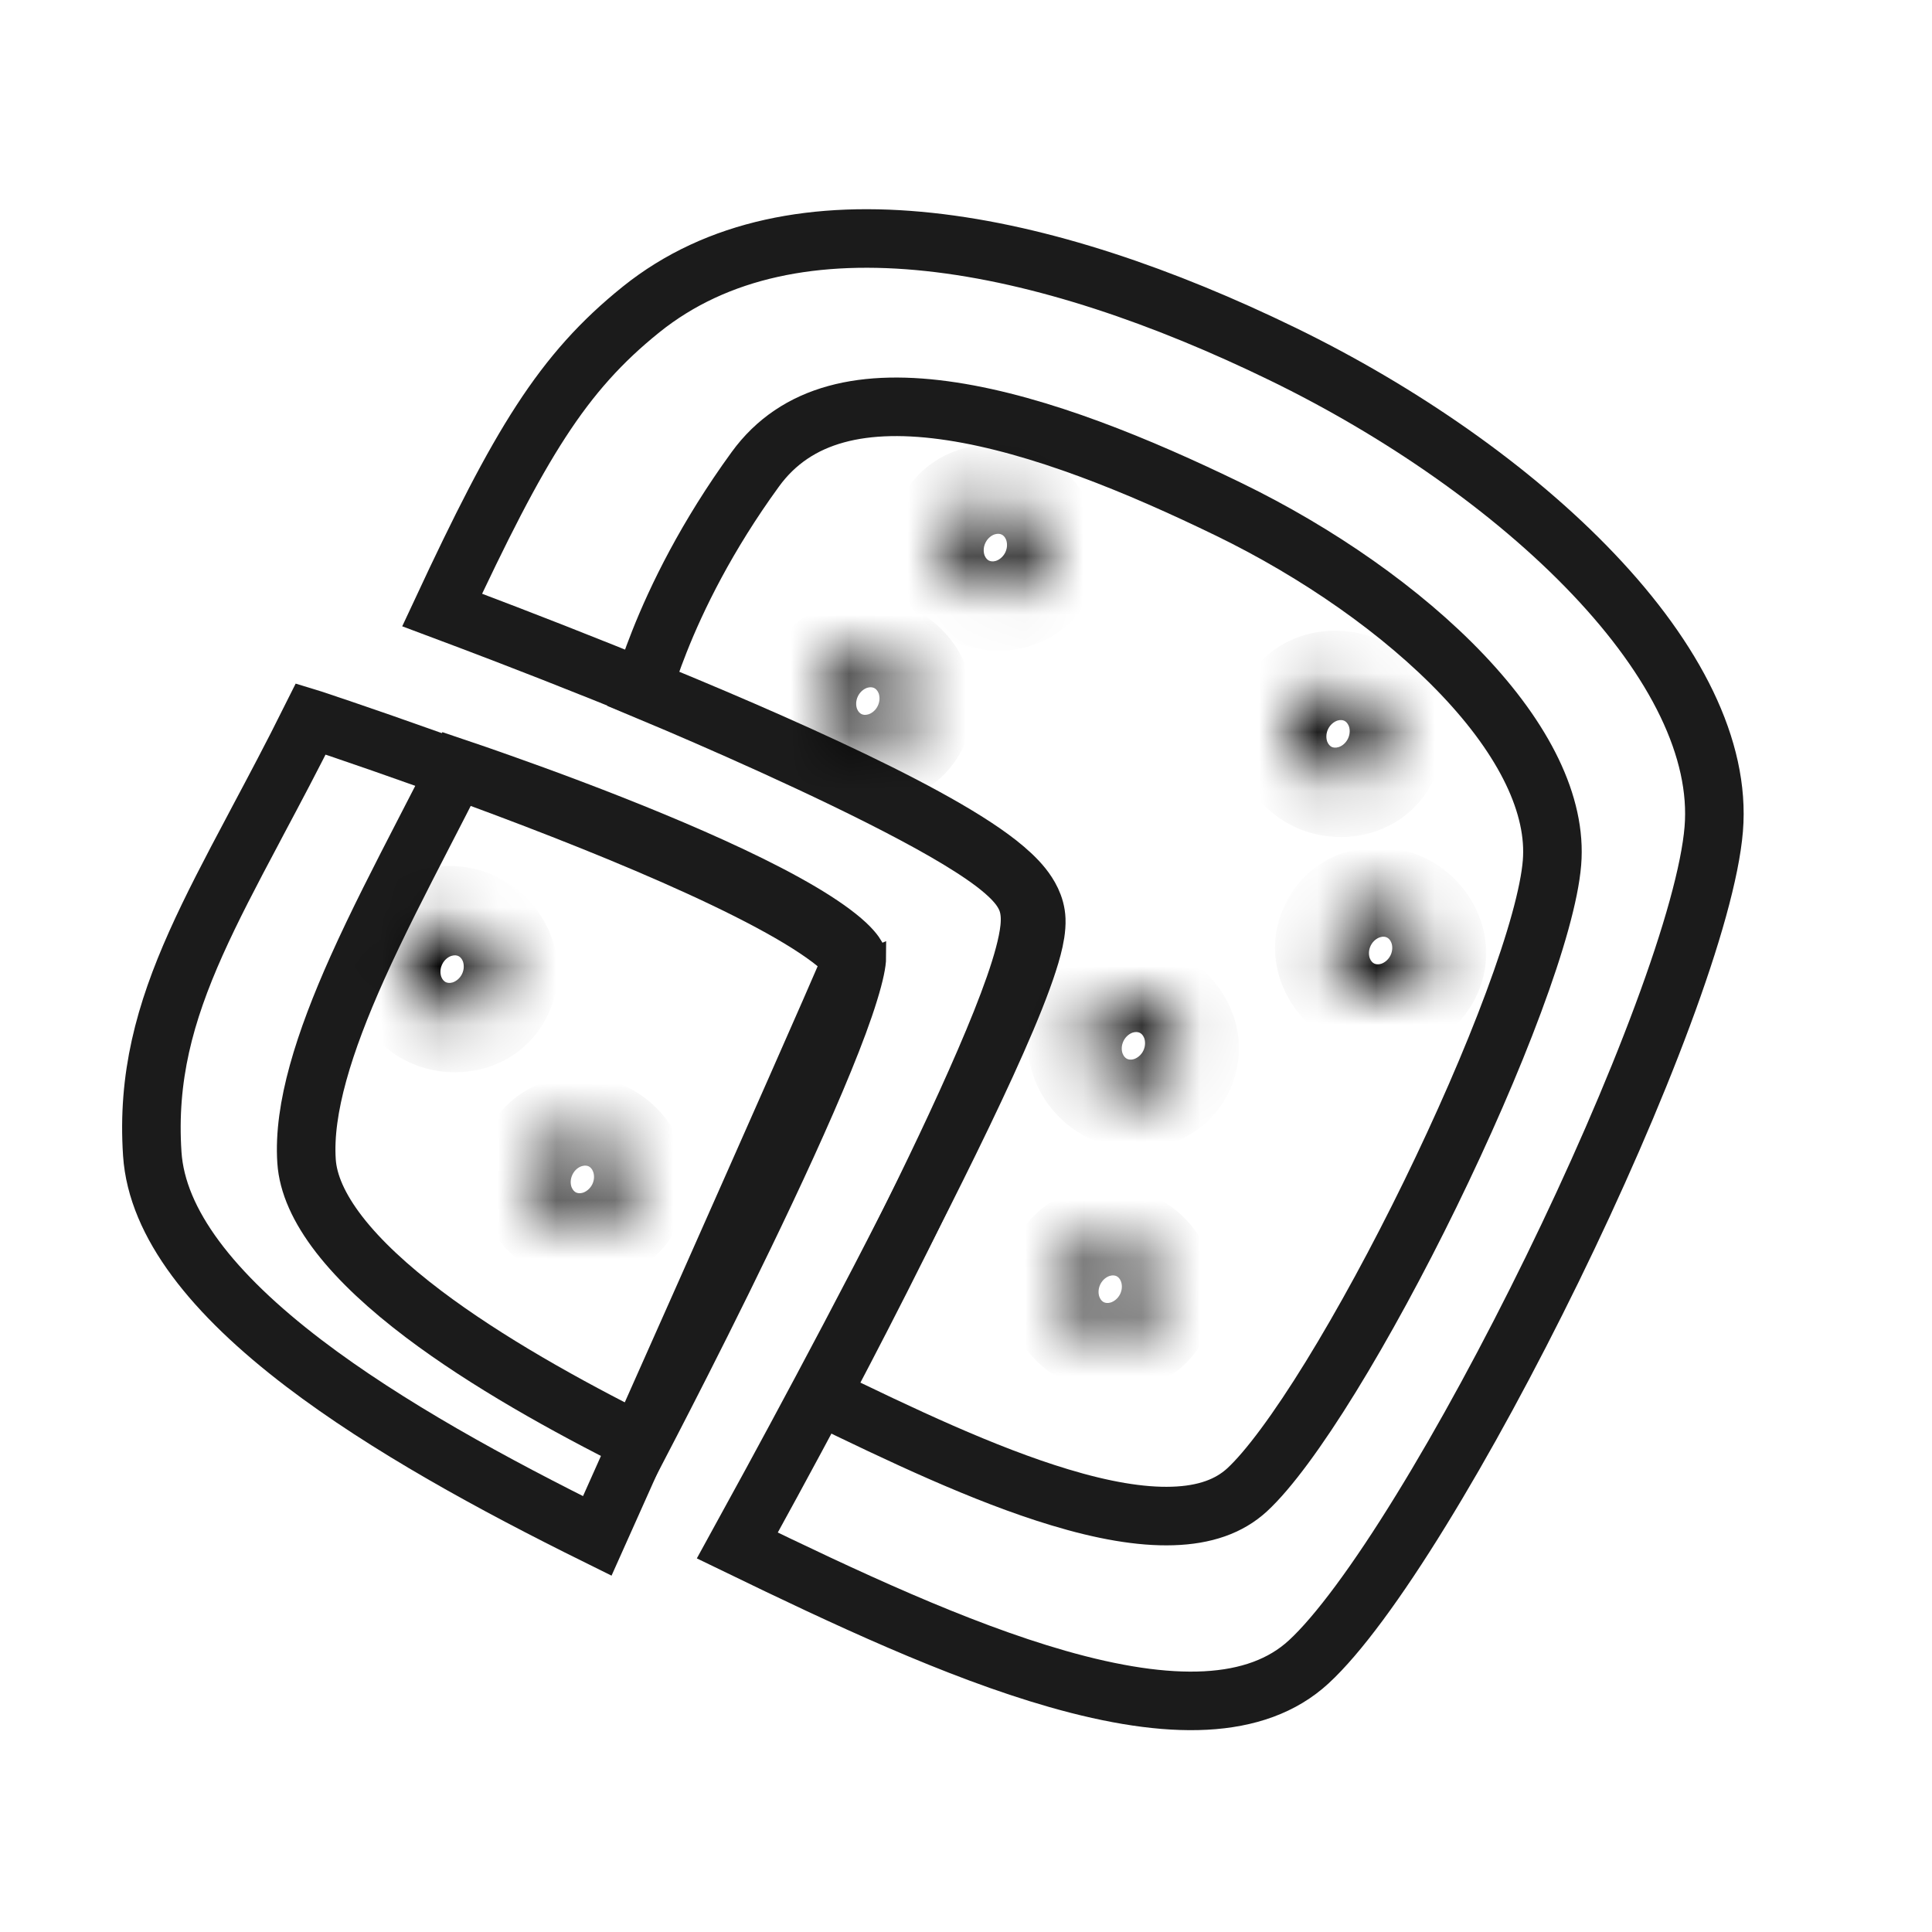 <svg width="33" height="33" viewBox="0 0 33 33" fill="none" xmlns="http://www.w3.org/2000/svg">
<path d="M29.272 14.162C29.213 14.879 28.898 16.001 28.396 17.349C27.9 18.684 27.238 20.198 26.513 21.681C25.788 23.164 25.005 24.609 24.268 25.805C23.524 27.015 22.851 27.929 22.353 28.387C21.46 29.209 19.982 29.226 18.061 28.677C16.327 28.182 14.41 27.278 12.594 26.398C12.739 26.134 12.939 25.77 13.176 25.334C13.678 24.411 14.346 23.166 15.014 21.881C15.681 20.597 16.349 19.267 16.849 18.174C17.098 17.629 17.309 17.135 17.456 16.732C17.53 16.531 17.591 16.345 17.633 16.183C17.673 16.03 17.706 15.86 17.7 15.705C17.691 15.468 17.571 15.276 17.467 15.145C17.355 15.005 17.209 14.873 17.051 14.748C16.733 14.498 16.299 14.231 15.805 13.961C14.812 13.418 13.504 12.822 12.212 12.272C10.917 11.721 9.624 11.21 8.657 10.838C8.209 10.666 7.83 10.523 7.552 10.419C8.876 7.581 9.601 6.371 10.95 5.286C12.248 4.243 13.949 3.927 15.871 4.133C17.795 4.339 19.892 5.066 21.908 6.047C23.911 7.021 25.835 8.351 27.217 9.806C28.614 11.276 29.385 12.795 29.272 14.162Z" stroke="#1B1B1B"/>
<path d="M26.509 14.738C26.466 15.264 26.232 16.102 25.852 17.123C25.478 18.131 24.977 19.275 24.429 20.398C23.881 21.52 23.288 22.612 22.732 23.515C22.168 24.431 21.665 25.112 21.301 25.448C20.994 25.73 20.577 25.877 20.031 25.894C19.48 25.912 18.828 25.795 18.104 25.576C16.802 25.184 15.367 24.499 14.014 23.841C14.118 23.643 14.252 23.389 14.406 23.093C14.786 22.364 15.289 21.382 15.781 20.37C16.273 19.36 16.758 18.312 17.1 17.455C17.27 17.028 17.41 16.635 17.495 16.313C17.538 16.152 17.571 15.996 17.586 15.854C17.599 15.726 17.604 15.547 17.539 15.378C17.483 15.232 17.387 15.113 17.302 15.024C17.212 14.93 17.104 14.838 16.988 14.749C16.757 14.573 16.46 14.385 16.13 14.195C15.468 13.815 14.628 13.399 13.81 13.017C12.989 12.633 12.181 12.279 11.578 12.021C11.344 11.921 11.141 11.835 10.98 11.768C11.04 11.565 11.131 11.292 11.261 10.964C11.56 10.208 12.069 9.16 12.902 8.015C13.6 7.055 14.761 6.798 16.261 7.027C17.758 7.256 19.449 7.952 20.992 8.702C22.501 9.436 23.947 10.437 24.984 11.528C26.034 12.634 26.591 13.753 26.509 14.738ZM10.876 12.16C10.876 12.16 10.876 12.16 10.876 12.16L10.876 12.16Z" stroke="#1B1B1B"/>
<mask id="path-3-inside-1_77_166" fill="white">
<ellipse cx="18.963" cy="22.02" rx="0.812" ry="0.752" transform="rotate(-154.061 18.963 22.02)"/>
</mask>
<path d="M19.133 22.103C19.091 22.188 19.022 22.232 18.97 22.248C18.921 22.263 18.88 22.255 18.855 22.243L19.73 20.445C18.895 20.039 17.788 20.295 17.334 21.228L19.133 22.103ZM18.855 22.243C18.83 22.231 18.799 22.204 18.78 22.155C18.76 22.105 18.753 22.023 18.794 21.938L20.592 22.813C21.046 21.88 20.564 20.851 19.73 20.445L18.855 22.243ZM18.794 21.938C18.835 21.854 18.904 21.809 18.956 21.793C19.006 21.778 19.046 21.786 19.072 21.798L18.197 23.596C19.031 24.002 20.138 23.746 20.592 22.813L18.794 21.938ZM19.072 21.798C19.096 21.81 19.128 21.837 19.146 21.886C19.166 21.936 19.174 22.018 19.133 22.103L17.334 21.228C16.88 22.161 17.362 23.191 18.197 23.596L19.072 21.798Z" fill="black" mask="url(#path-3-inside-1_77_166)"/>
<mask id="path-5-inside-2_77_166" fill="white">
<ellipse cx="14.823" cy="11.975" rx="0.812" ry="0.752" transform="rotate(-154.061 14.823 11.975)"/>
</mask>
<path d="M14.993 12.057C14.952 12.142 14.882 12.187 14.831 12.202C14.781 12.217 14.74 12.21 14.715 12.197L15.59 10.399C14.755 9.993 13.648 10.249 13.194 11.182L14.993 12.057ZM14.715 12.197C14.69 12.185 14.659 12.158 14.64 12.11C14.62 12.059 14.613 11.977 14.654 11.892L16.452 12.767C16.906 11.834 16.424 10.805 15.59 10.399L14.715 12.197ZM14.654 11.892C14.695 11.808 14.765 11.763 14.816 11.747C14.866 11.732 14.907 11.74 14.932 11.752L14.057 13.551C14.891 13.957 15.998 13.7 16.452 12.767L14.654 11.892ZM14.932 11.752C14.957 11.764 14.988 11.792 15.007 11.84C15.026 11.89 15.034 11.973 14.993 12.057L13.194 11.182C12.74 12.116 13.222 13.145 14.057 13.551L14.932 11.752Z" fill="black" mask="url(#path-5-inside-2_77_166)"/>
<mask id="path-7-inside-3_77_166" fill="white">
<ellipse cx="19.359" cy="17.863" rx="0.812" ry="0.752" transform="rotate(-154.061 19.359 17.863)"/>
</mask>
<path d="M19.529 17.946C19.488 18.03 19.418 18.075 19.366 18.091C19.317 18.106 19.276 18.098 19.251 18.086L20.126 16.288C19.291 15.882 18.184 16.138 17.73 17.071L19.529 17.946ZM19.251 18.086C19.226 18.074 19.195 18.047 19.176 17.998C19.156 17.948 19.149 17.866 19.19 17.781L20.988 18.656C21.442 17.723 20.96 16.694 20.126 16.288L19.251 18.086ZM19.19 17.781C19.231 17.697 19.301 17.652 19.352 17.636C19.402 17.621 19.442 17.629 19.468 17.641L18.593 19.439C19.427 19.845 20.534 19.589 20.988 18.656L19.19 17.781ZM19.468 17.641C19.493 17.653 19.524 17.68 19.543 17.729C19.562 17.779 19.57 17.861 19.529 17.946L17.73 17.071C17.276 18.004 17.758 19.033 18.593 19.439L19.468 17.641Z" fill="black" mask="url(#path-7-inside-3_77_166)"/>
<mask id="path-9-inside-4_77_166" fill="white">
<ellipse cx="23.582" cy="16.235" rx="0.812" ry="0.752" transform="rotate(-154.061 23.582 16.235)"/>
</mask>
<path d="M23.751 16.318C23.71 16.402 23.64 16.447 23.589 16.463C23.539 16.478 23.498 16.47 23.473 16.458L24.348 14.659C23.514 14.254 22.407 14.51 21.953 15.443L23.751 16.318ZM23.473 16.458C23.448 16.446 23.417 16.419 23.398 16.37C23.379 16.32 23.371 16.238 23.412 16.153L25.211 17.028C25.665 16.095 25.183 15.065 24.348 14.659L23.473 16.458ZM23.412 16.153C23.453 16.068 23.523 16.024 23.575 16.008C23.624 15.993 23.665 16 23.69 16.013L22.815 17.811C23.65 18.217 24.757 17.961 25.211 17.028L23.412 16.153ZM23.69 16.013C23.715 16.025 23.746 16.052 23.765 16.101C23.785 16.151 23.792 16.233 23.751 16.318L21.953 15.443C21.499 16.376 21.981 17.405 22.815 17.811L23.69 16.013Z" fill="black" mask="url(#path-9-inside-4_77_166)"/>
<mask id="path-11-inside-5_77_166" fill="white">
<ellipse cx="22.855" cy="12.535" rx="0.812" ry="0.752" transform="rotate(-154.061 22.855 12.535)"/>
</mask>
<path d="M23.024 12.617C22.983 12.702 22.913 12.747 22.862 12.762C22.812 12.777 22.771 12.77 22.746 12.758L23.621 10.959C22.787 10.553 21.68 10.809 21.226 11.742L23.024 12.617ZM22.746 12.758C22.721 12.745 22.69 12.718 22.671 12.67C22.652 12.62 22.644 12.537 22.685 12.452L24.484 13.327C24.938 12.394 24.456 11.365 23.621 10.959L22.746 12.758ZM22.685 12.452C22.726 12.368 22.796 12.323 22.848 12.307C22.897 12.292 22.938 12.3 22.963 12.312L22.088 14.111C22.922 14.517 24.03 14.261 24.484 13.327L22.685 12.452ZM22.963 12.312C22.988 12.324 23.019 12.352 23.038 12.4C23.058 12.45 23.065 12.533 23.024 12.617L21.226 11.742C20.772 12.676 21.254 13.705 22.088 14.111L22.963 12.312Z" fill="black" mask="url(#path-11-inside-5_77_166)"/>
<mask id="path-13-inside-6_77_166" fill="white">
<ellipse cx="17.002" cy="9.353" rx="0.812" ry="0.752" transform="rotate(-154.061 17.002 9.353)"/>
</mask>
<path d="M17.171 9.436C17.13 9.52 17.06 9.565 17.009 9.581C16.959 9.596 16.918 9.588 16.893 9.576L17.768 7.777C16.934 7.372 15.826 7.628 15.373 8.561L17.171 9.436ZM16.893 9.576C16.868 9.564 16.837 9.536 16.818 9.488C16.799 9.438 16.791 9.355 16.832 9.271L18.631 10.146C19.085 9.212 18.602 8.183 17.768 7.777L16.893 9.576ZM16.832 9.271C16.873 9.186 16.943 9.141 16.994 9.126C17.044 9.111 17.085 9.118 17.11 9.131L16.235 10.929C17.069 11.335 18.177 11.079 18.631 10.146L16.832 9.271ZM17.11 9.131C17.135 9.143 17.166 9.17 17.185 9.219C17.204 9.269 17.212 9.351 17.171 9.436L15.373 8.561C14.919 9.494 15.401 10.523 16.235 10.929L17.11 9.131Z" fill="black" mask="url(#path-13-inside-6_77_166)"/>
<path d="M10.655 25.221C10.471 25.634 10.316 25.981 10.202 26.235C8.412 25.35 6.604 24.362 5.191 23.286C3.632 22.098 2.68 20.896 2.601 19.71C2.514 18.399 2.812 17.309 3.346 16.114C3.616 15.511 3.943 14.887 4.313 14.192C4.342 14.137 4.371 14.081 4.401 14.025C4.687 13.488 4.994 12.91 5.309 12.278C5.322 12.282 5.335 12.287 5.349 12.291C5.636 12.387 6.046 12.525 6.536 12.696C7.516 13.037 8.815 13.506 10.093 14.019C11.375 14.534 12.617 15.086 13.493 15.591C13.936 15.847 14.254 16.073 14.438 16.257C14.502 16.321 14.538 16.369 14.557 16.399C14.216 17.197 13.122 19.67 12.088 21.999C11.556 23.196 11.041 24.353 10.655 25.221Z" stroke="#1B1B1B"/>
<path d="M7.236 14.237C7.429 13.864 7.621 13.491 7.808 13.118C8.004 13.184 8.261 13.273 8.562 13.38C9.264 13.628 10.197 13.973 11.131 14.36C12.068 14.748 12.989 15.171 13.672 15.574C14.015 15.777 14.278 15.963 14.451 16.124C14.608 16.271 14.633 16.344 14.636 16.346C14.636 16.429 14.603 16.621 14.502 16.946C14.404 17.266 14.257 17.661 14.074 18.108C13.709 19.002 13.214 20.073 12.714 21.108C12.215 22.143 11.714 23.135 11.337 23.87C11.178 24.181 11.04 24.446 10.935 24.648C9.657 24.009 8.311 23.258 7.239 22.449C6.642 21.998 6.146 21.541 5.795 21.088C5.444 20.634 5.261 20.215 5.236 19.834C5.176 18.936 5.533 17.808 6.101 16.539C6.446 15.77 6.841 15.004 7.236 14.237Z" stroke="#1B1B1B"/>
<mask id="path-17-inside-7_77_166" fill="white">
<ellipse cx="7.723" cy="16.553" rx="0.812" ry="0.752" transform="rotate(-154.061 7.723 16.553)"/>
</mask>
<path d="M7.892 16.636C7.851 16.72 7.781 16.765 7.73 16.781C7.68 16.796 7.639 16.788 7.614 16.776L8.489 14.977C7.655 14.572 6.548 14.828 6.094 15.761L7.892 16.636ZM7.614 16.776C7.589 16.764 7.558 16.736 7.539 16.688C7.52 16.638 7.512 16.555 7.553 16.471L9.352 17.346C9.806 16.413 9.324 15.383 8.489 14.977L7.614 16.776ZM7.553 16.471C7.594 16.386 7.664 16.341 7.715 16.326C7.765 16.311 7.806 16.318 7.831 16.331L6.956 18.129C7.79 18.535 8.898 18.279 9.352 17.346L7.553 16.471ZM7.831 16.331C7.856 16.343 7.887 16.37 7.906 16.419C7.925 16.469 7.933 16.551 7.892 16.636L6.094 15.761C5.64 16.694 6.122 17.723 6.956 18.129L7.831 16.331Z" fill="black" mask="url(#path-17-inside-7_77_166)"/>
<mask id="path-19-inside-8_77_166" fill="white">
<ellipse cx="9.947" cy="20.145" rx="0.812" ry="0.752" transform="rotate(-154.061 9.947 20.145)"/>
</mask>
<path d="M10.117 20.228C10.075 20.312 10.006 20.357 9.954 20.373C9.905 20.388 9.864 20.38 9.839 20.368L10.714 18.569C9.879 18.163 8.772 18.419 8.318 19.353L10.117 20.228ZM9.839 20.368C9.814 20.356 9.783 20.328 9.764 20.28C9.744 20.23 9.737 20.147 9.778 20.063L11.576 20.938C12.03 20.004 11.548 18.975 10.714 18.569L9.839 20.368ZM9.778 20.063C9.819 19.978 9.888 19.933 9.94 19.918C9.99 19.903 10.03 19.91 10.055 19.922L9.181 21.721C10.015 22.127 11.122 21.871 11.576 20.938L9.778 20.063ZM10.055 19.922C10.081 19.935 10.112 19.962 10.13 20.011C10.15 20.061 10.158 20.143 10.117 20.228L8.318 19.353C7.864 20.286 8.346 21.315 9.181 21.721L10.055 19.922Z" fill="black" mask="url(#path-19-inside-8_77_166)"/>
</svg>
